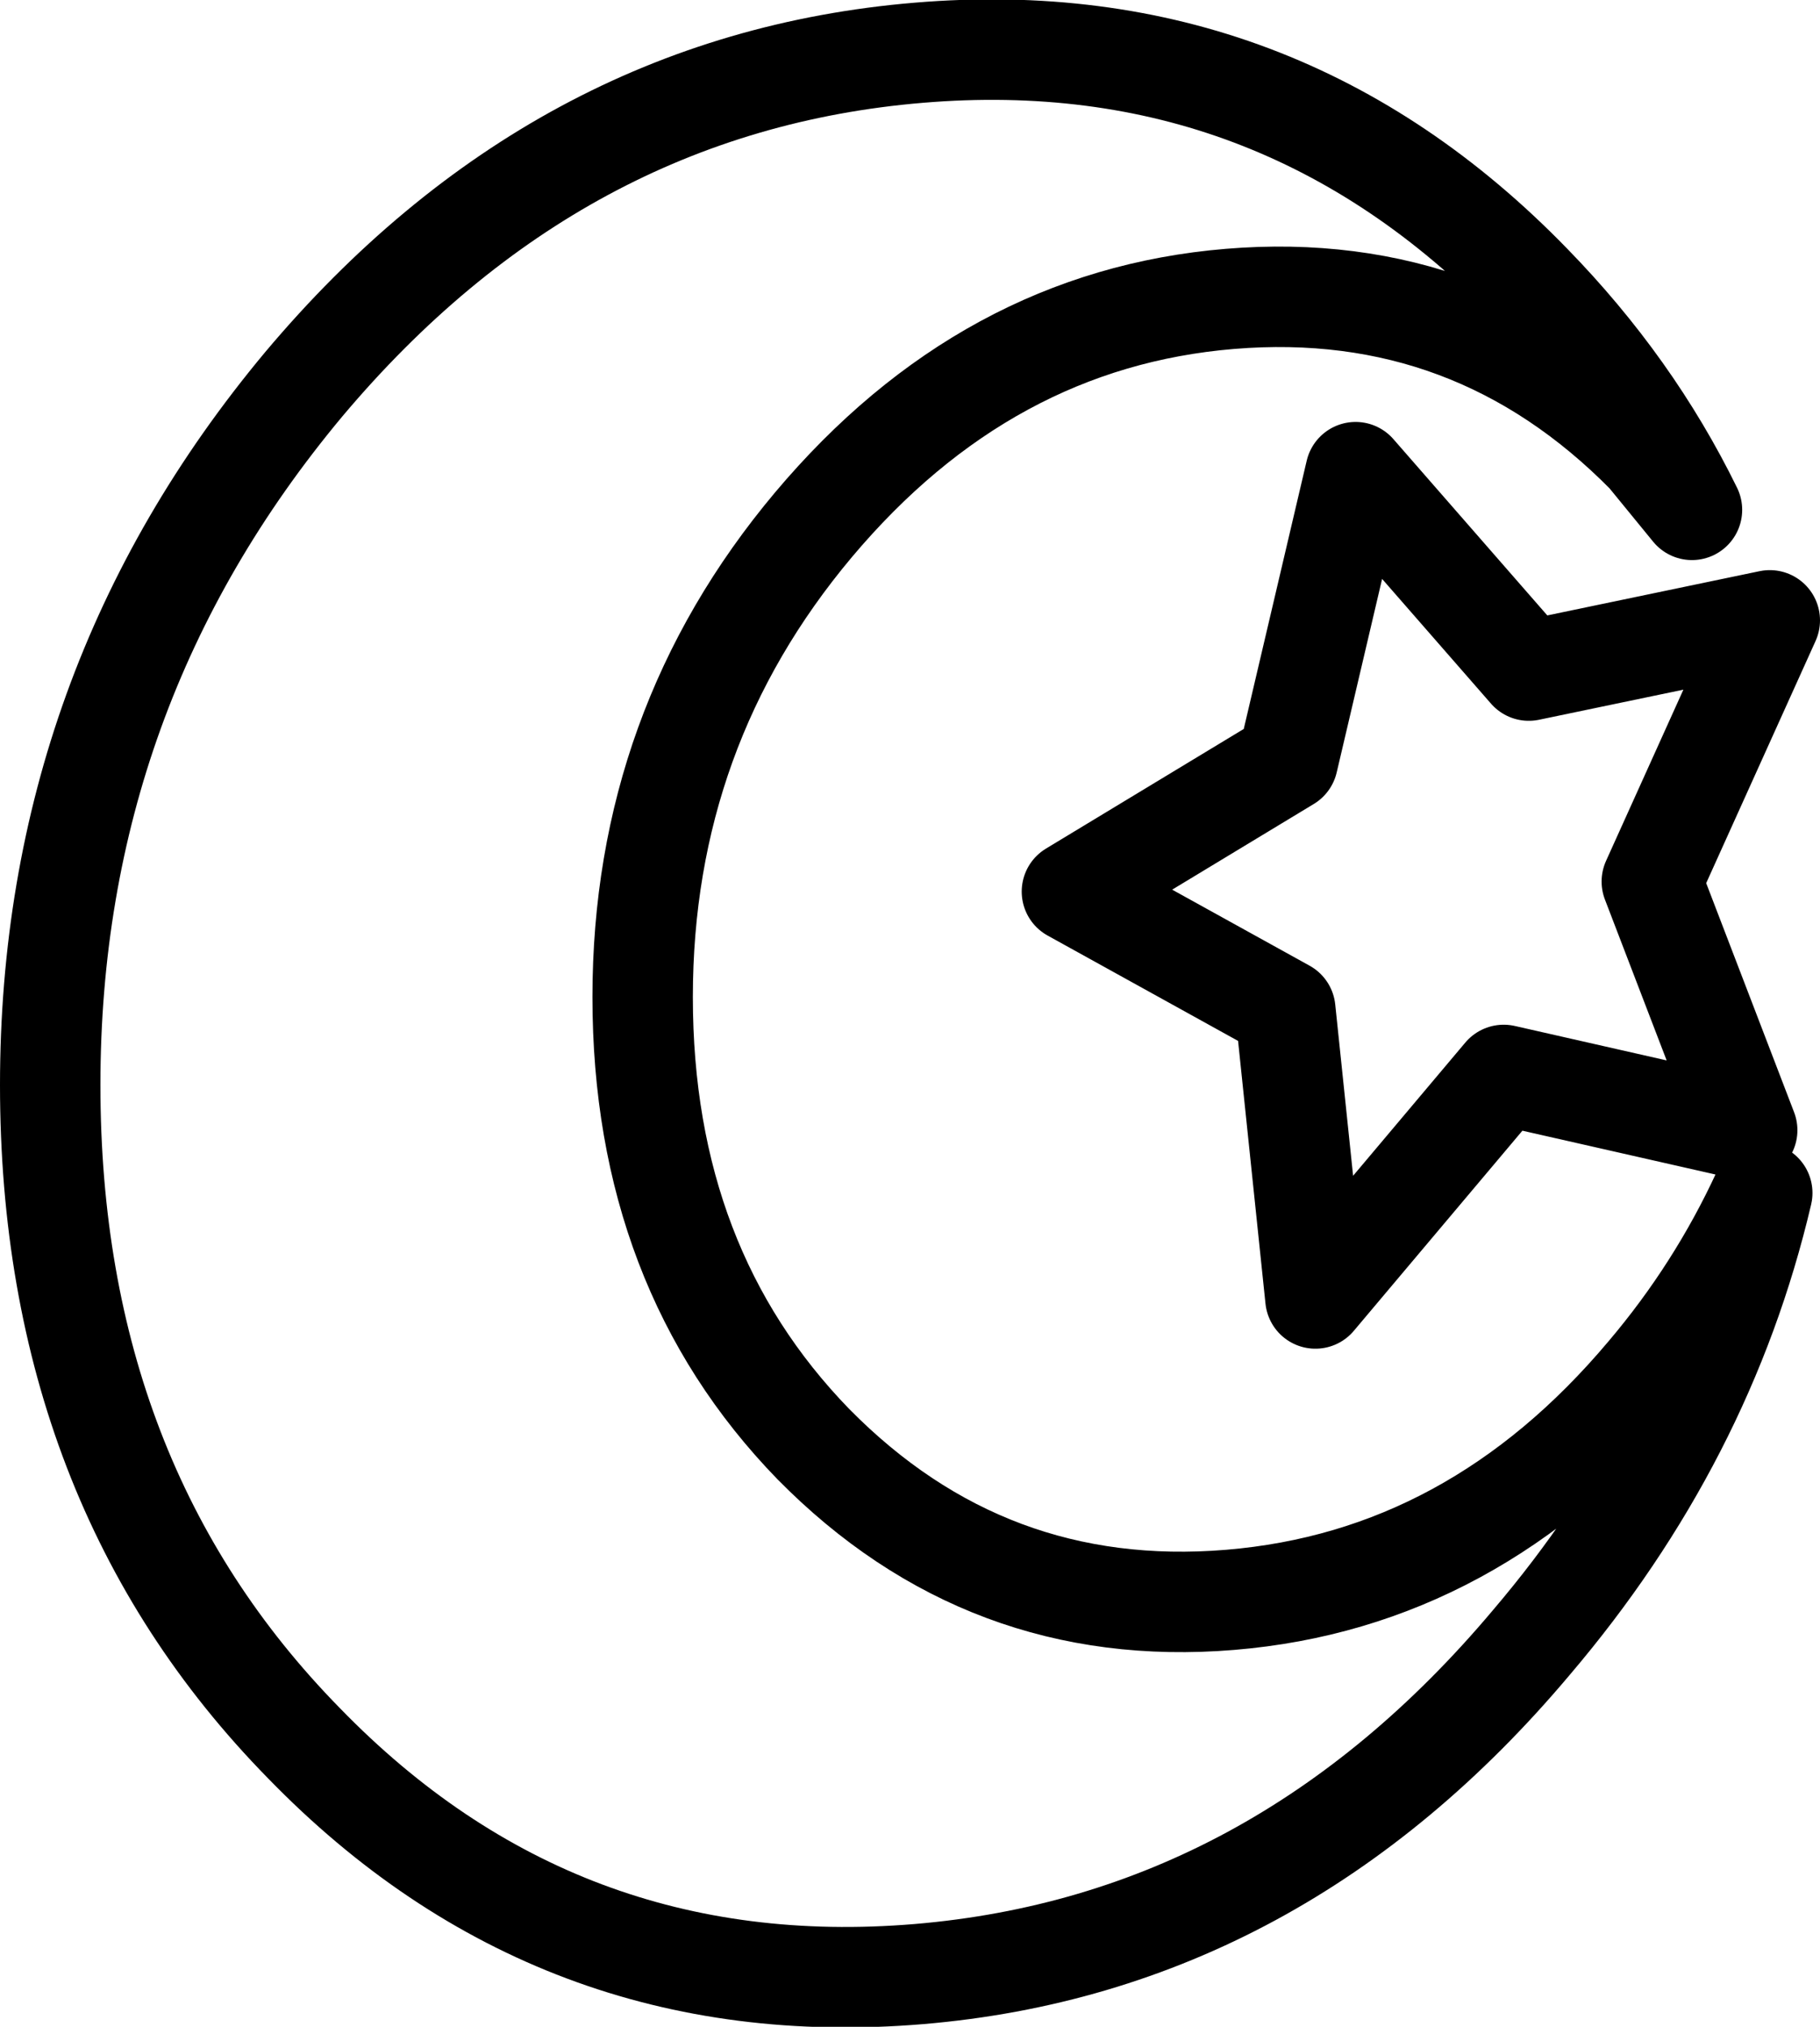 <?xml version="1.0" encoding="UTF-8" standalone="no"?>
<svg xmlns:xlink="http://www.w3.org/1999/xlink" height="40.35px" width="36.25px" xmlns="http://www.w3.org/2000/svg">
  <g transform="matrix(1.0, 0.0, 0.0, 1.0, 18.15, 20.15)">
    <path d="M8.85 -10.75 L12.3 -6.8 17.1 -7.8 14.75 -2.6 16.65 2.35 11.8 1.25 8.05 5.7 7.45 -0.05 3.2 -2.4 7.5 -5.0 8.85 -10.75 M12.35 12.55 Q7.3 18.55 0.15 19.15 -7.05 19.75 -12.1 14.55 -17.15 9.4 -17.15 1.45 -17.15 -6.45 -12.1 -12.5 -7.05 -18.5 0.15 -19.1 7.3 -19.7 12.35 -14.5 14.35 -12.45 15.55 -10.0 L14.65 -11.1 Q11.2 -14.6 6.35 -14.2 1.5 -13.8 -1.95 -9.7 -5.35 -5.65 -5.35 -0.3 -5.35 5.1 -1.95 8.6 1.5 12.1 6.35 11.7 11.2 11.3 14.65 7.2 16.05 5.55 16.95 3.6 15.8 8.5 12.35 12.55 Z" fill="none" stroke="#000000" stroke-linecap="round" stroke-linejoin="round" stroke-width="2.0"/>
  </g>
</svg>
